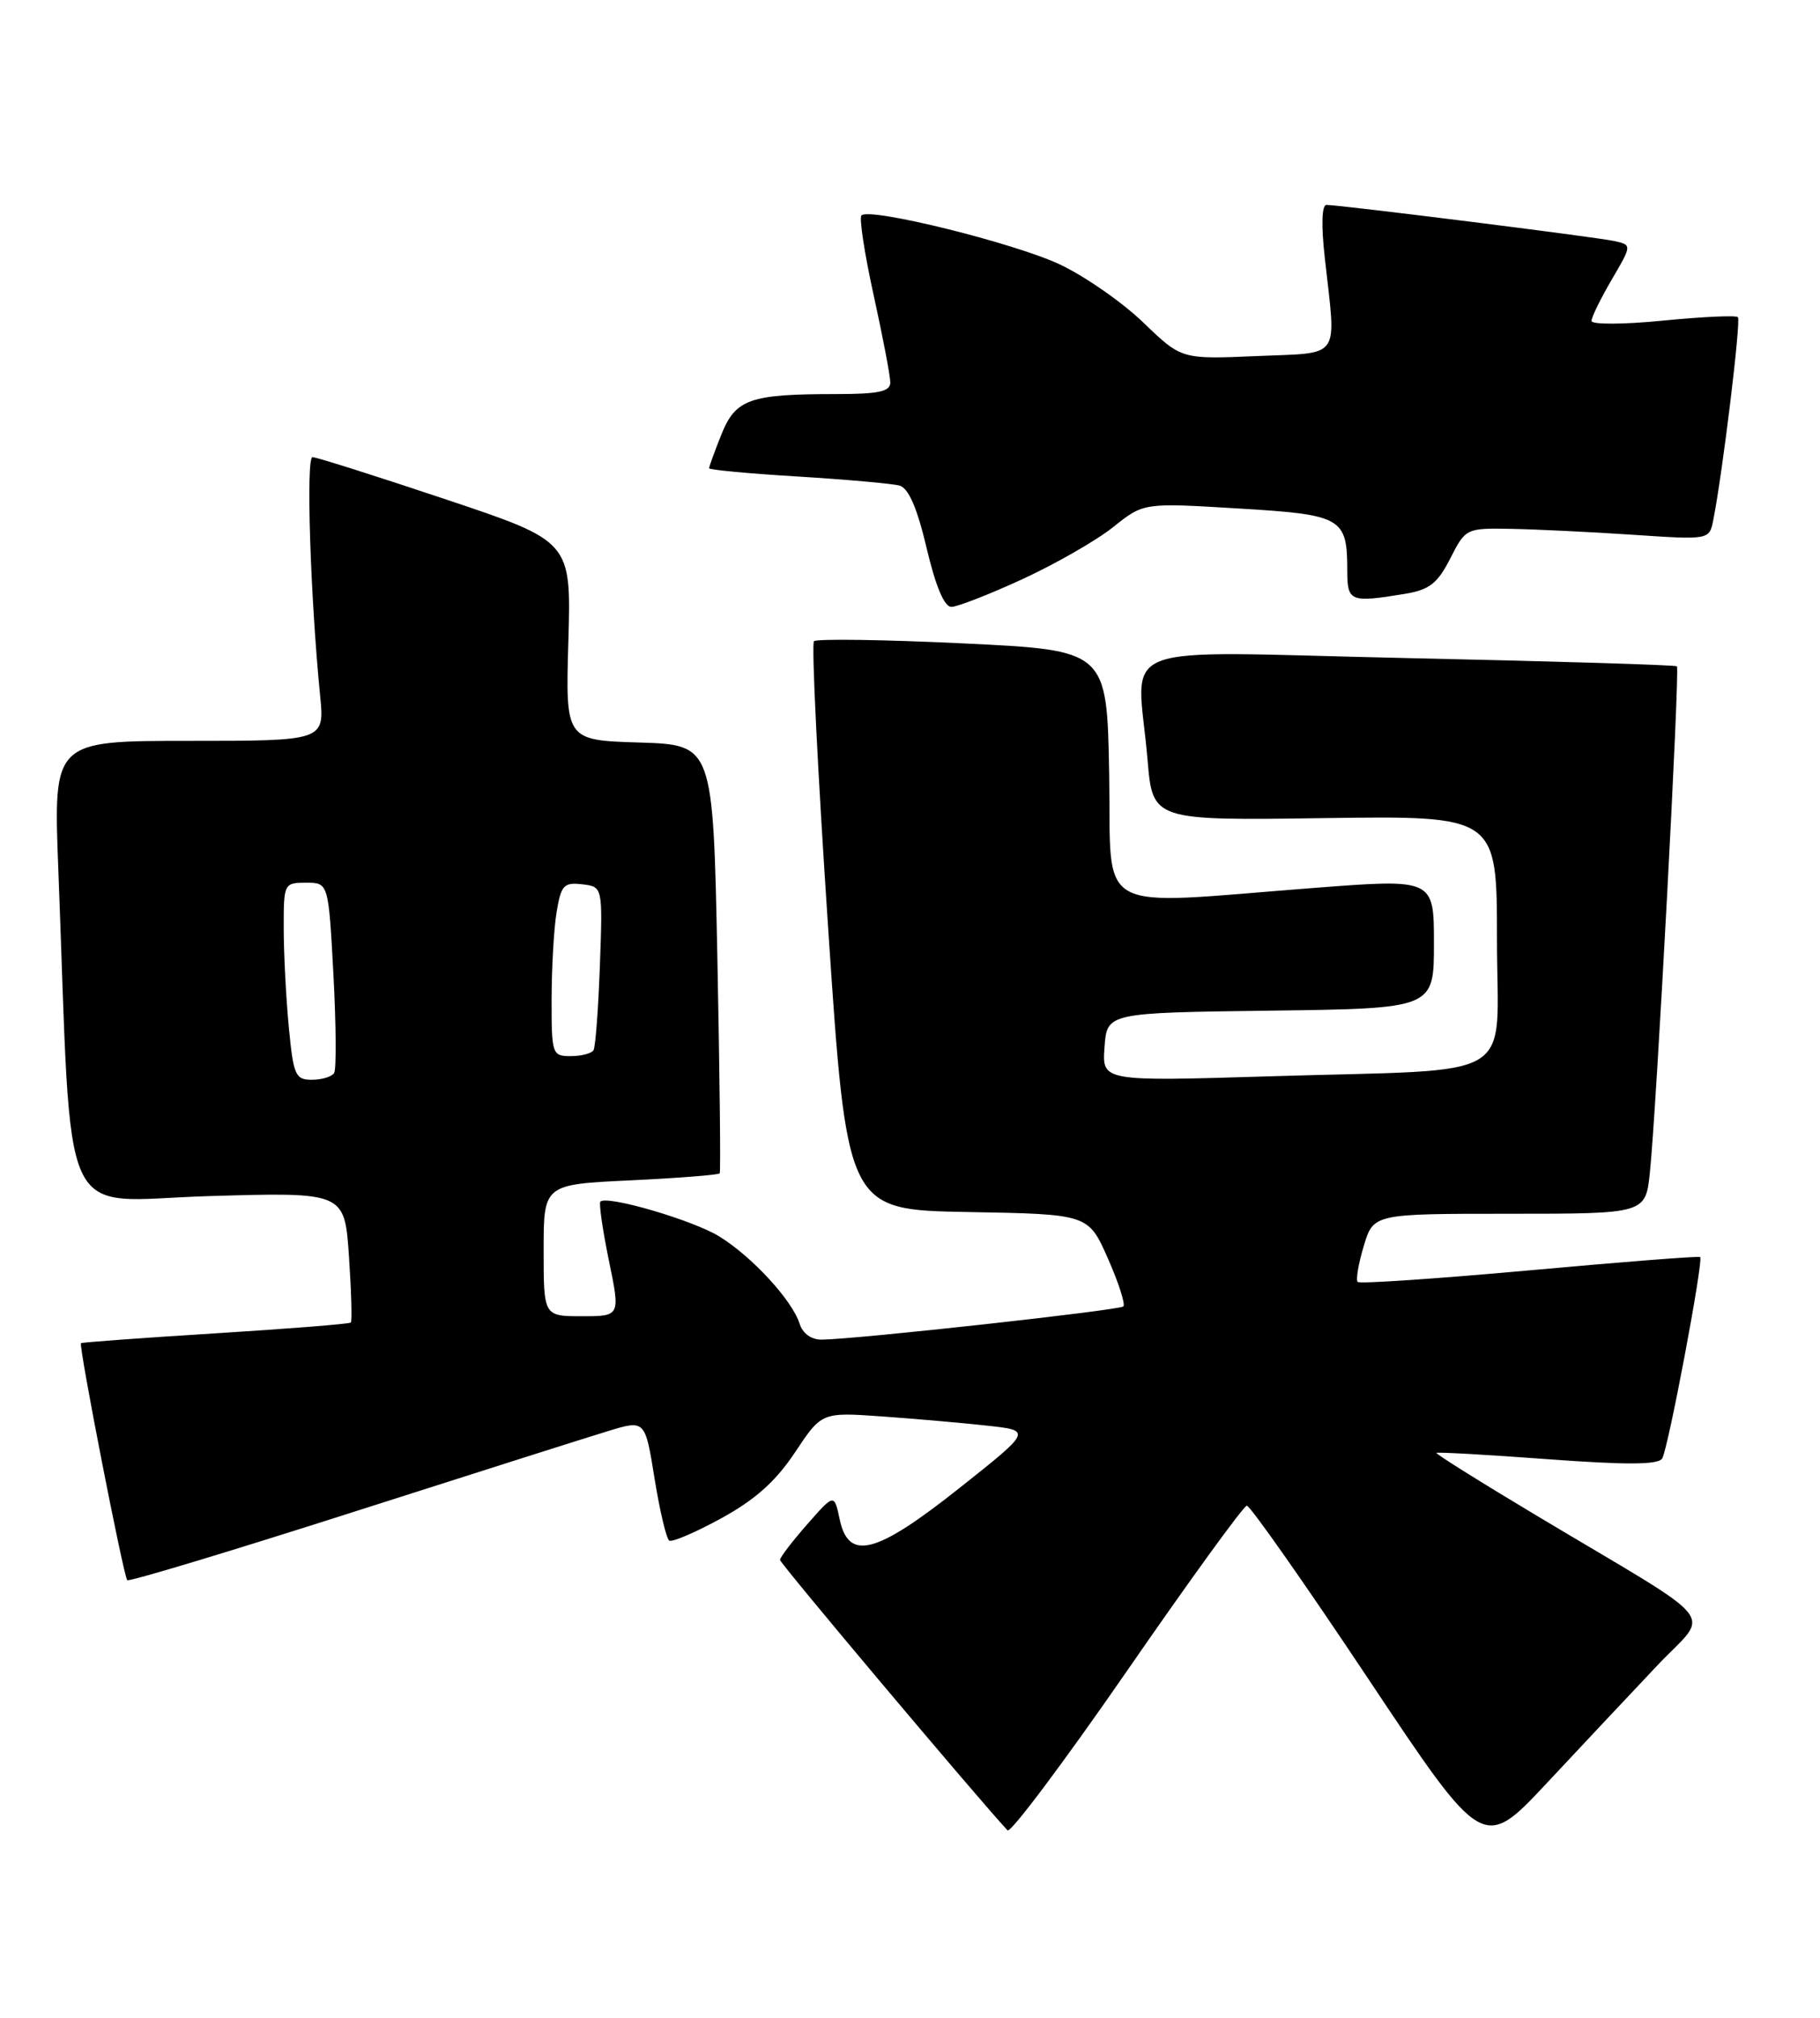 <?xml version="1.0" encoding="UTF-8" standalone="no"?>
<!DOCTYPE svg PUBLIC "-//W3C//DTD SVG 1.1//EN" "http://www.w3.org/Graphics/SVG/1.1/DTD/svg11.dtd" >
<svg xmlns="http://www.w3.org/2000/svg" xmlns:xlink="http://www.w3.org/1999/xlink" version="1.1" viewBox="0 0 231 256">
 <g >
 <path fill="currentColor"
d=" M 210.34 211.32 C 217.06 204.21 218.98 206.61 195.30 192.46 C 188.04 188.12 182.20 184.47 182.32 184.34 C 182.45 184.22 188.79 184.57 196.42 185.14 C 206.48 185.88 210.47 185.86 210.97 185.05 C 211.73 183.82 216.24 159.89 215.79 159.49 C 215.63 159.35 205.89 160.11 194.14 161.18 C 182.39 162.24 172.57 162.91 172.32 162.65 C 172.07 162.40 172.41 160.35 173.09 158.10 C 174.32 154.00 174.32 154.00 191.59 154.00 C 208.86 154.00 208.86 154.00 209.41 148.75 C 210.24 140.84 213.23 84.90 212.84 84.54 C 212.65 84.37 197.31 83.90 178.75 83.50 C 140.21 82.66 144.35 81.05 145.65 96.40 C 146.30 104.11 146.30 104.11 168.15 103.80 C 190.00 103.50 190.00 103.50 190.00 119.16 C 190.00 137.61 193.36 135.57 161.19 136.56 C 139.87 137.21 139.87 137.21 140.19 132.86 C 140.50 128.50 140.50 128.50 161.25 128.23 C 182.00 127.96 182.00 127.96 182.00 119.72 C 182.00 111.49 182.00 111.49 166.75 112.66 C 138.37 114.85 141.09 116.36 140.78 98.25 C 140.50 82.50 140.50 82.50 122.20 81.63 C 112.14 81.15 103.64 81.03 103.31 81.36 C 102.98 81.69 103.79 98.05 105.11 117.73 C 107.50 153.50 107.50 153.50 122.82 153.78 C 138.13 154.05 138.13 154.05 140.61 159.65 C 141.97 162.73 142.86 165.48 142.58 165.76 C 142.09 166.24 108.76 169.92 104.32 169.97 C 102.98 169.99 101.88 169.20 101.48 167.93 C 100.54 164.97 95.45 159.44 91.30 156.88 C 87.97 154.82 77.04 151.62 76.20 152.46 C 76.00 152.67 76.48 156.03 77.28 159.92 C 78.74 167.00 78.74 167.00 73.87 167.00 C 69.00 167.00 69.00 167.00 69.00 158.64 C 69.00 150.28 69.00 150.28 80.05 149.76 C 86.13 149.47 91.21 149.07 91.35 148.87 C 91.48 148.67 91.35 136.35 91.05 121.50 C 90.50 94.50 90.50 94.50 81.14 94.21 C 71.77 93.92 71.77 93.92 72.14 81.30 C 72.50 68.68 72.50 68.68 56.52 63.34 C 47.74 60.40 40.15 58.00 39.66 58.00 C 38.82 58.00 39.39 75.72 40.63 88.25 C 41.20 94.00 41.20 94.00 23.98 94.00 C 6.77 94.00 6.77 94.00 7.40 110.25 C 9.20 156.82 7.14 152.35 26.48 151.76 C 43.73 151.25 43.73 151.25 44.29 159.37 C 44.59 163.83 44.70 167.63 44.53 167.80 C 44.36 167.98 36.63 168.59 27.36 169.17 C 18.09 169.75 10.40 170.31 10.28 170.42 C 9.95 170.70 15.68 200.01 16.15 200.49 C 16.38 200.71 29.14 196.86 44.53 191.94 C 59.91 187.02 74.61 182.35 77.19 181.57 C 81.88 180.14 81.88 180.14 83.08 187.60 C 83.74 191.70 84.58 195.24 84.95 195.47 C 85.32 195.70 88.29 194.42 91.56 192.63 C 95.85 190.28 98.45 187.96 100.90 184.28 C 104.29 179.18 104.29 179.18 111.90 179.71 C 116.08 180.01 122.08 180.53 125.24 180.88 C 130.98 181.50 130.98 181.50 121.84 188.75 C 111.18 197.21 107.70 198.12 106.57 192.75 C 105.88 189.50 105.88 189.50 102.44 193.42 C 100.55 195.57 99.00 197.60 99.00 197.92 C 99.00 198.36 123.99 228.05 127.88 232.23 C 128.25 232.63 135.07 223.53 143.03 212.02 C 150.99 200.50 157.84 191.06 158.25 191.04 C 158.66 191.02 165.58 200.87 173.62 212.94 C 188.24 234.88 188.24 234.88 196.37 226.19 C 200.84 221.41 207.13 214.72 210.34 211.32 Z  M 129.82 73.46 C 134.04 71.51 139.22 68.54 141.32 66.85 C 145.15 63.79 145.15 63.79 157.10 64.51 C 170.37 65.30 171.00 65.66 171.00 72.43 C 171.00 76.34 171.39 76.49 178.30 75.35 C 181.43 74.83 182.45 74.04 184.07 70.86 C 186.02 67.03 186.09 67.00 191.77 67.10 C 194.92 67.16 201.88 67.49 207.23 67.85 C 216.95 68.50 216.95 68.50 217.45 66.00 C 218.64 60.02 220.99 40.66 220.58 40.24 C 220.32 39.99 216.04 40.19 211.06 40.68 C 206.03 41.18 202.00 41.19 202.00 40.72 C 202.00 40.24 203.16 37.88 204.57 35.47 C 207.15 31.07 207.15 31.07 204.82 30.57 C 202.43 30.06 170.09 26.00 168.36 26.00 C 167.76 26.00 167.68 28.56 168.15 32.75 C 169.60 45.84 170.40 44.70 159.48 45.18 C 149.96 45.59 149.96 45.59 145.13 40.94 C 142.48 38.38 137.72 35.07 134.56 33.57 C 128.81 30.85 110.38 26.29 109.34 27.33 C 109.03 27.63 109.73 32.20 110.89 37.47 C 112.05 42.74 113.00 47.72 113.00 48.53 C 113.00 49.68 111.51 50.00 106.12 50.00 C 95.15 50.00 93.37 50.63 91.56 55.13 C 90.70 57.28 90.00 59.21 90.00 59.41 C 90.00 59.61 95.06 60.09 101.25 60.46 C 107.44 60.84 113.25 61.36 114.17 61.61 C 115.32 61.94 116.41 64.45 117.61 69.54 C 118.75 74.38 119.85 77.00 120.75 77.00 C 121.51 77.00 125.59 75.41 129.82 73.46 Z  M 36.65 130.25 C 36.30 126.54 36.01 120.91 36.01 117.75 C 36.00 112.09 36.05 112.00 38.85 112.00 C 41.69 112.00 41.69 112.00 42.32 123.64 C 42.66 130.05 42.70 135.67 42.41 136.14 C 42.12 136.61 40.85 137.00 39.59 137.00 C 37.48 137.00 37.24 136.44 36.65 130.25 Z  M 70.01 126.75 C 70.02 122.76 70.30 117.79 70.65 115.70 C 71.21 112.31 71.57 111.93 73.89 112.20 C 76.50 112.50 76.50 112.50 76.14 122.50 C 75.94 128.00 75.58 132.84 75.33 133.25 C 75.08 133.66 73.78 134.00 72.44 134.00 C 70.08 134.00 70.00 133.77 70.01 126.75 Z "/>
</g>
</svg>